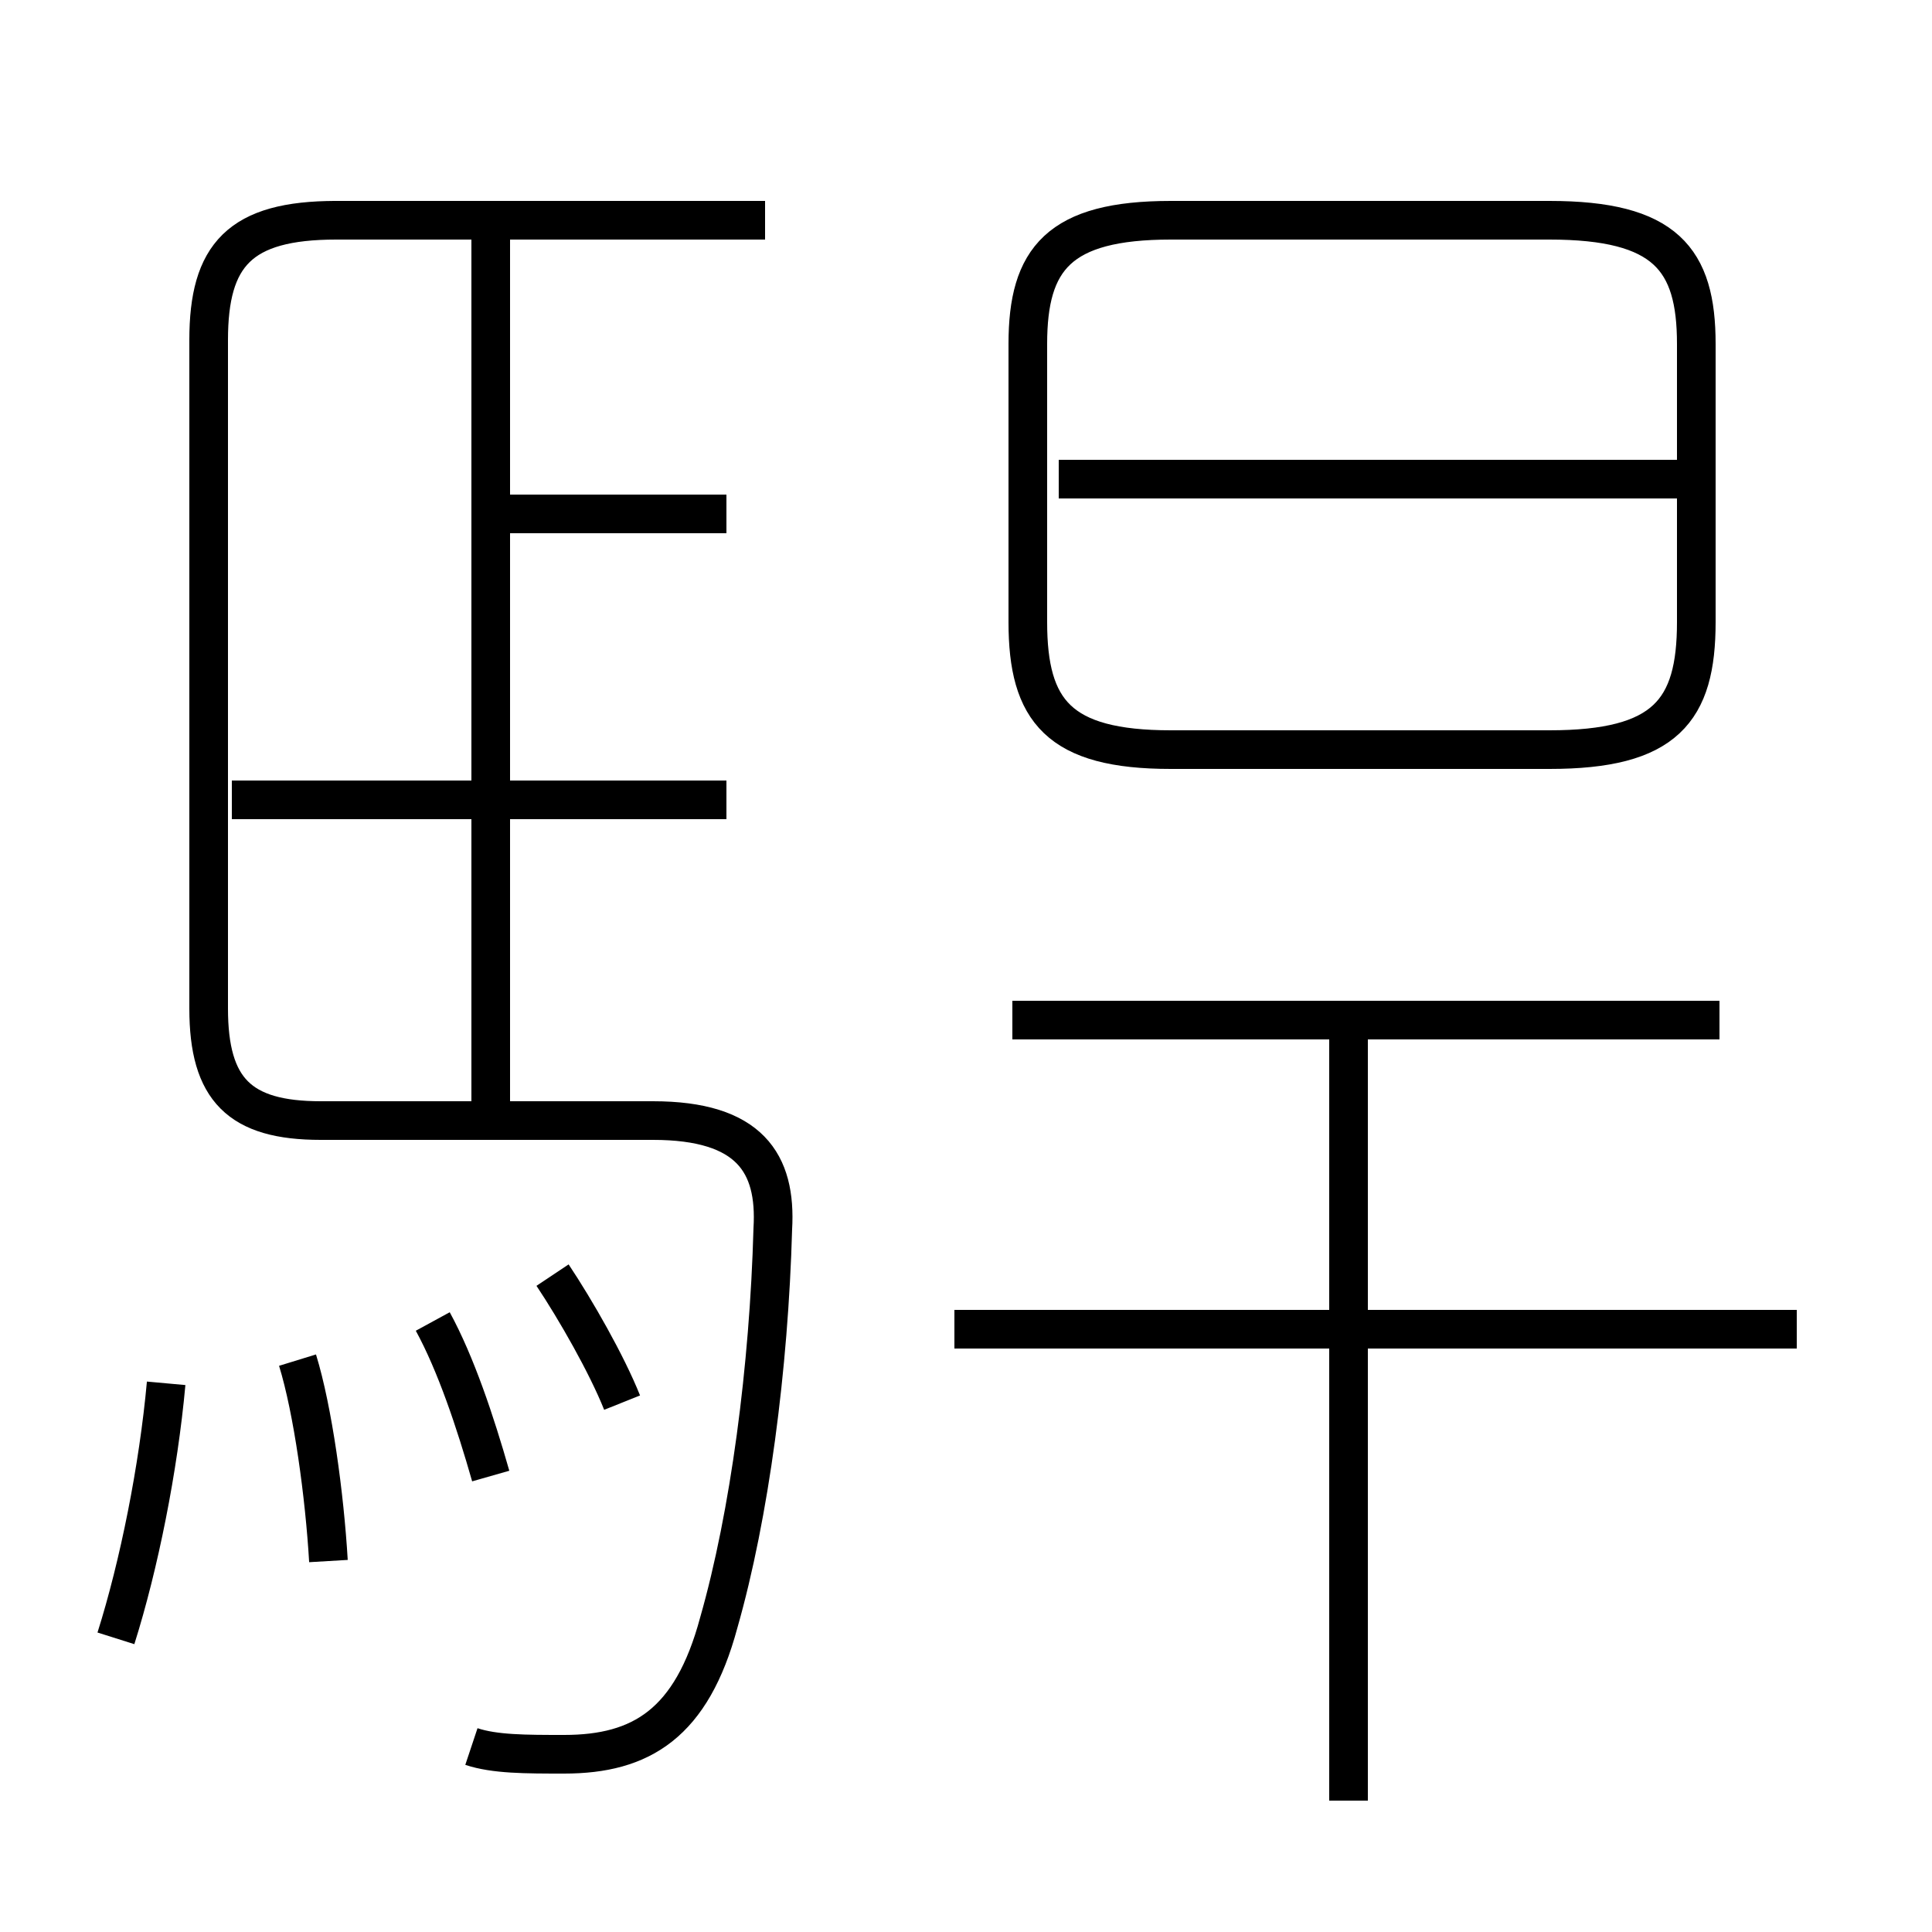 <?xml version='1.0' encoding='utf8'?>
<svg viewBox="0.0 -6.0 50.0 50.0" version="1.1" xmlns="http://www.w3.org/2000/svg">
<rect x="0.0" y="-6.0" width="50.0" height="50.0" fill="#808080" stroke="none"/>
<rect x="-1000" y="-1000" width="2000" height="2000" stroke="white" fill="white"/>
<g style="fill:white;stroke:#000000;  stroke-width:1">
<path d="M 12.2 1.2 C 12.8 1.4 13.6 1.4 14.6 1.4 C 16.6 1.4 17.9 0.6 18.6 -2.0 C 19.4 -4.8 19.9 -8.6 20.0 -12.2 C 20.1 -13.9 19.4 -15.0 16.9 -15.0 L 8.3 -15.0 C 6.2 -15.0 5.4 -15.8 5.4 -17.9 L 5.4 -35.2 C 5.4 -37.4 6.2 -38.3 8.7 -38.3 L 19.8 -38.3 M 3.0 -1.6 C 3.6 -3.5 4.1 -6.0 4.3 -8.2 M 8.5 -3.6 C 8.4 -5.3 8.1 -7.5 7.7 -8.8 M 12.7 -5.8 C 12.3 -7.2 11.8 -8.7 11.2 -9.8 M 16.1 -7.7 C 15.7 -8.7 14.9 -10.1 14.3 -11.0 M 18.8 -23.3 L 6.0 -23.3 M 12.7 -14.9 L 12.7 -37.9 M 46.5 -9.6 L 24.7 -9.6 M 18.8 -30.7 L 12.7 -30.7 M 34.9 2.6 L 34.9 -17.4 M 44.5 -17.6 L 26.2 -17.6 M 19.8 -38.3 L 8.6 -38.3 M 30.3 -24.6 L 40.1 -24.6 C 43.1 -24.6 43.9 -25.6 43.9 -27.9 L 43.9 -35.1 C 43.9 -37.3 43.1 -38.3 40.1 -38.3 L 30.3 -38.3 C 27.4 -38.3 26.6 -37.3 26.6 -35.1 L 26.6 -27.9 C 26.6 -25.6 27.4 -24.6 30.3 -24.6 Z M 43.9 -31.6 L 27.4 -31.6" transform="translate(0.0, 38.0)" />
</g>
</svg>